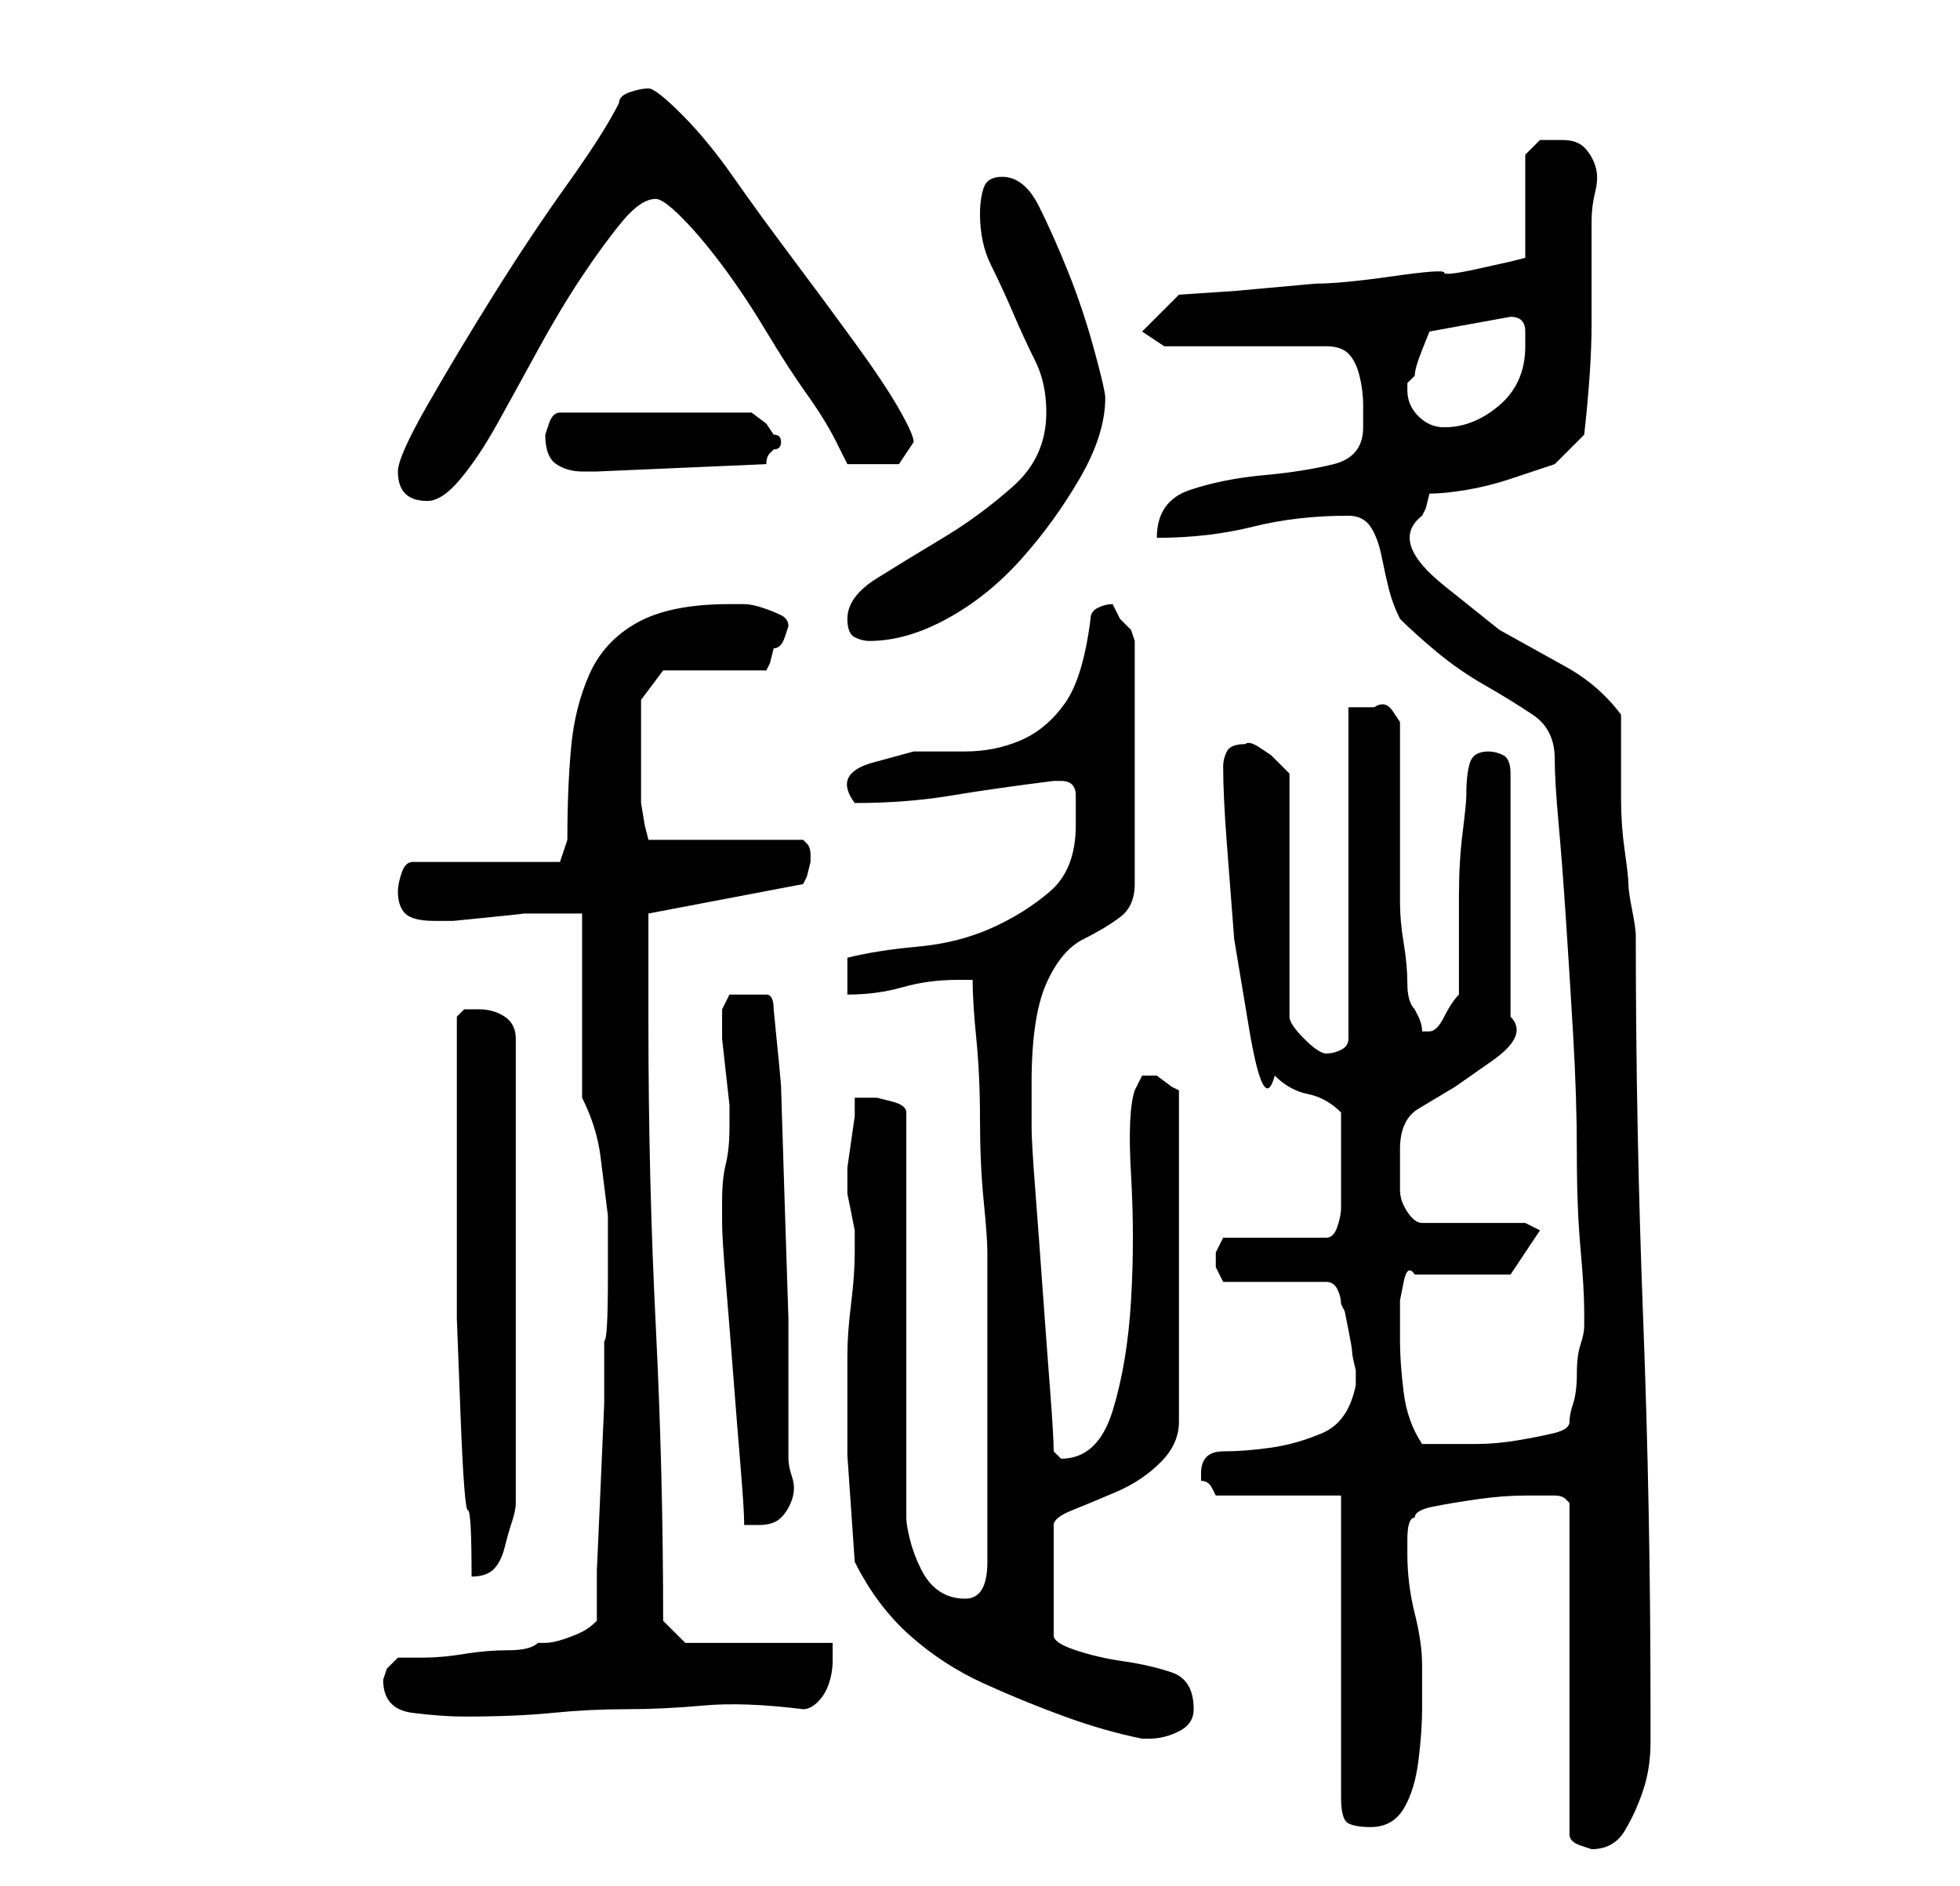 <?xml version="1.0" standalone="no"?>
<!DOCTYPE svg PUBLIC "-//W3C//DTD SVG 1.1//EN" "http://www.w3.org/Graphics/SVG/1.1/DTD/svg11.dtd" >
<svg xmlns="http://www.w3.org/2000/svg" xmlns:xlink="http://www.w3.org/1999/xlink" version="1.1" viewBox="-10 0 266 256">
   <path fill="currentColor"
d="M201 203v0q1 0 1.5 0.5l0.5 0.5v45q0 1 1.5 1.5l1.5 0.5q3 0 4.5 -2.5t2.5 -5.5t1 -6.5v-4.5q0 -27 -1 -53t-1 -52q0 -1 -0.5 -3.5t-0.5 -3.5t-0.5 -4.5t-0.5 -7v-7v-4.5q-3 -4 -7.5 -6.5l-9 -5t-7.5 -6t-3 -9.5l0.5 -1t0.5 -2q2 0 5 -0.5t6 -1.5l6 -2t4 -4q1 -9 1 -15
v-14q0 -2 0.5 -4t0 -3.5t-1.5 -2.5t-3 -1h-3t-2 2v14l-2 0.5t-4.5 1t-4.5 0.5t-7 0.5t-10.5 1l-11 1t-7.5 0.5l-5 5l3 2h22q2 0 3 1t1.5 3t0.5 4v3q0 4 -4 5t-9.5 1.5t-10 2t-4.5 6.5q7 0 13 -1.5t13 -1.5q2 0 3 1.5t1.5 4t1 4.5t1.5 4q2 2 5 4.5t6.5 4.5t6.5 4t3 6
q0 3 0.5 8.5t1 13t1 16t0.5 16t0.5 13t0.5 8.5v1v1q0 1 -0.5 2.5t-0.5 4t-0.5 4t-0.5 2.5t-2 1.5t-5 1t-5.5 0.5h-3.5h-4q-2 -3 -2.5 -7t-0.5 -7v-2v-3.5t0.5 -2.5t1.5 -1h13l2 -3l1 -1.5l1 -1.5l-1 -0.5l-1 -0.5h-14q-1 0 -2 -1.5t-1 -3v-3v-2.5q0 -4 2.5 -5.5l5 -3t5 -3.5
t2.5 -6v-33q0 -2 -1 -2.5t-2 -0.5q-2 0 -2.5 1.5t-0.5 4.5q0 1 -0.5 5t-0.5 8.5v8v5.5q-1 1 -2 3t-2 2h-1v0q0 -1 -0.5 -2l-0.5 -1q-1 -1 -1 -3.5t-0.5 -5.5t-0.5 -5.5v-3.5v-4v-7v-6v-4t-1 -1.5t-2.5 -0.5h-2.5h-1v45q0 1 -1 1.5t-2 0.5t-3 -2t-2 -3v-33l-1 -1l-1.5 -1.5
t-1.5 -1t-2 -0.5v0q-2 0 -2.5 1t-0.5 2q0 4 0.5 10.5l1 13t2 12t3.5 6.5q2 2 4.5 2.5t4.5 2.5v6v7q0 1 -0.5 2.5t-1.5 1.5h-14l-0.5 1l-0.5 1v1v1l0.5 1l0.5 1h14q1 0 1.5 1t0.5 2l0.5 1t0.5 2.5t0.5 3t0.5 2.5v1v1q-1 5 -4.5 6.5t-7 2t-6.5 0.5t-3 3v1q1 0 1.5 1l0.5 1h17
v41q0 3 1 3.5t3 0.5q3 0 4.5 -2.5t2 -6.5t0.5 -7v-6q0 -3 -1 -7t-1 -8v-2q0 -3 1 -3q0 -1 2.5 -1.5t6 -1t6.5 -0.5h4zM106 212q3 6 7.5 10t10 6.5t11 4.5t10.5 3h1v0q2 0 4 -1t2 -3q0 -4 -3 -5t-6.5 -1.5t-6.5 -1.5t-3 -2v-15q0 -1 2.5 -2t6 -2.5t6 -4t2.5 -5.5v-45l-1 -0.5
t-2 -1.5h-1h-1l-0.5 1l-0.5 1q-1 3 -0.5 11.5t0 17t-2.5 15t-7 6.5l-0.5 -0.5l-0.5 -0.5q0 -2 -0.5 -8.5t-1 -13.5t-1 -13.5t-0.5 -8.5v-6q0 -9 2 -13.5t5 -6t5 -3t2 -4.5v-33l-0.5 -1.5t-1.5 -1.5l-1 -2q-1 0 -2 0.5t-1 1.5q-1 8 -3.5 11.5t-6 5t-7.5 1.5h-7t-5.5 1.5
t-2.5 5.5q7 0 13 -1t14 -2h0.5h0.5q2 0 2 2v4q0 6 -3.5 9t-8 5t-10 2.5t-9.5 1.5v5q4 0 7.5 -1t7.5 -1h2q0 3 0.5 8t0.5 11t0.5 11t0.5 7v21v21q0 5 -3 5q-2 0 -3.5 -1t-2.5 -3t-1.5 -4t-0.5 -3v-55q0 -1 -2 -1.5l-2 -0.5h-3v2.5t-0.5 3.5t-0.5 3.5v2.5v1t0.5 2.5t0.5 2.5v2
v1q0 3 -0.5 7t-0.5 7v13.5t1 14.5zM42 228q0 4 4 4.5t7 0.5q7 0 12 -0.5t10 -0.5t10.5 -0.5t13.5 0.5q1 0 2 -1t1.5 -2.5t0.5 -3v-2.5h-20l-3 -3q0 -20 -1 -40t-1 -41v-15l21 -4l0.5 -1t0.5 -2v-1v0q0 -1 -0.5 -1.5l-0.5 -0.5h-21l-0.5 -2t-0.5 -3v-8v-6l3 -4h14l0.5 -1
t0.5 -2q1 0 1.5 -1.5l0.5 -1.5q0 -1 -1 -1.5t-2.5 -1t-2.5 -0.5h-2q-8 0 -12.5 2.5t-6.5 7t-2.5 10t-0.5 12.5l-1 3h-20q-1 0 -1.5 1.5t-0.5 2.5q0 2 1 3t4 1h2.5t5 -0.5t4.5 -0.5h4h4v25q2 4 2.5 8l1 8t0 8.5t-0.5 8.5v1v7.5t-0.5 11.5t-0.5 11v7q-1 1 -2 1.5t-2.5 1
t-2.5 0.5h-1q-1 1 -4 1t-6 0.5t-5.5 0.5h-3.5l-1.5 1.5t-0.5 1.5zM52 154v16v9t0.5 13t1 13t0.5 9v0q2 0 3 -1t1.5 -3t1 -3.5t0.5 -2.5v-63q0 -2 -1.5 -3t-3.5 -1h-2t-1 1v16zM88 163v3q0 2 0.5 8t1 12.5t1 12.5t0.5 8h1h1q2 0 3 -1t1.5 -2.5t0 -3t-0.5 -2.5v-5v-3v-11
t-0.5 -15.5t-0.5 -16t-1 -10.5q0 -2 -1 -2h-2h-3t-1 2v1v3t0.5 4.5t0.5 4.5v3v0q0 3 -0.5 5t-0.5 5zM105 84q0 2 1 2.5t2 0.5q5 0 10.5 -3t10 -8t8 -11t3.5 -11q0 -1 -1.5 -6.5t-3.5 -10.5t-4 -9t-5 -4q-2 0 -2.5 1.5t-0.5 3.5q0 4 1.5 7t3 6.5t3 6.5t1.5 7q0 6 -4.5 10
t-9.5 7t-9 5.5t-4 5.5zM44 64q0 4 4 4q2 0 4.5 -3t5 -7.5t5.5 -10t6 -10t5.5 -7.5t4.5 -3q1 0 3.5 2.5t5.5 6.5t6 9t5.5 8.5t4 6.5l1.5 3h1.5h2.5h3t2 -3q0 -1 -2 -4.5t-6 -9t-8.5 -11.5t-8 -11t-7 -8.5t-4.5 -3.5t-2.5 0.5t-1.5 1.5q-2 4 -7 11t-10 15t-9 15t-4 9zM64 59
q0 3 1.5 4t3.5 1h2l23 -1q0 -1 0.5 -1.5l0.5 -0.5q1 0 1 -1t-1 -1l-1 -1.5t-2 -1.5h-26q-1 0 -1.5 1.5zM181 53v-1t1 -1q0 -1 1 -3.5l1 -2.5l11 -2q2 0 2 2v2q0 5 -3.5 8t-7.5 3q-2 0 -3.5 -1.5t-1.5 -3.5z" />
</svg>
